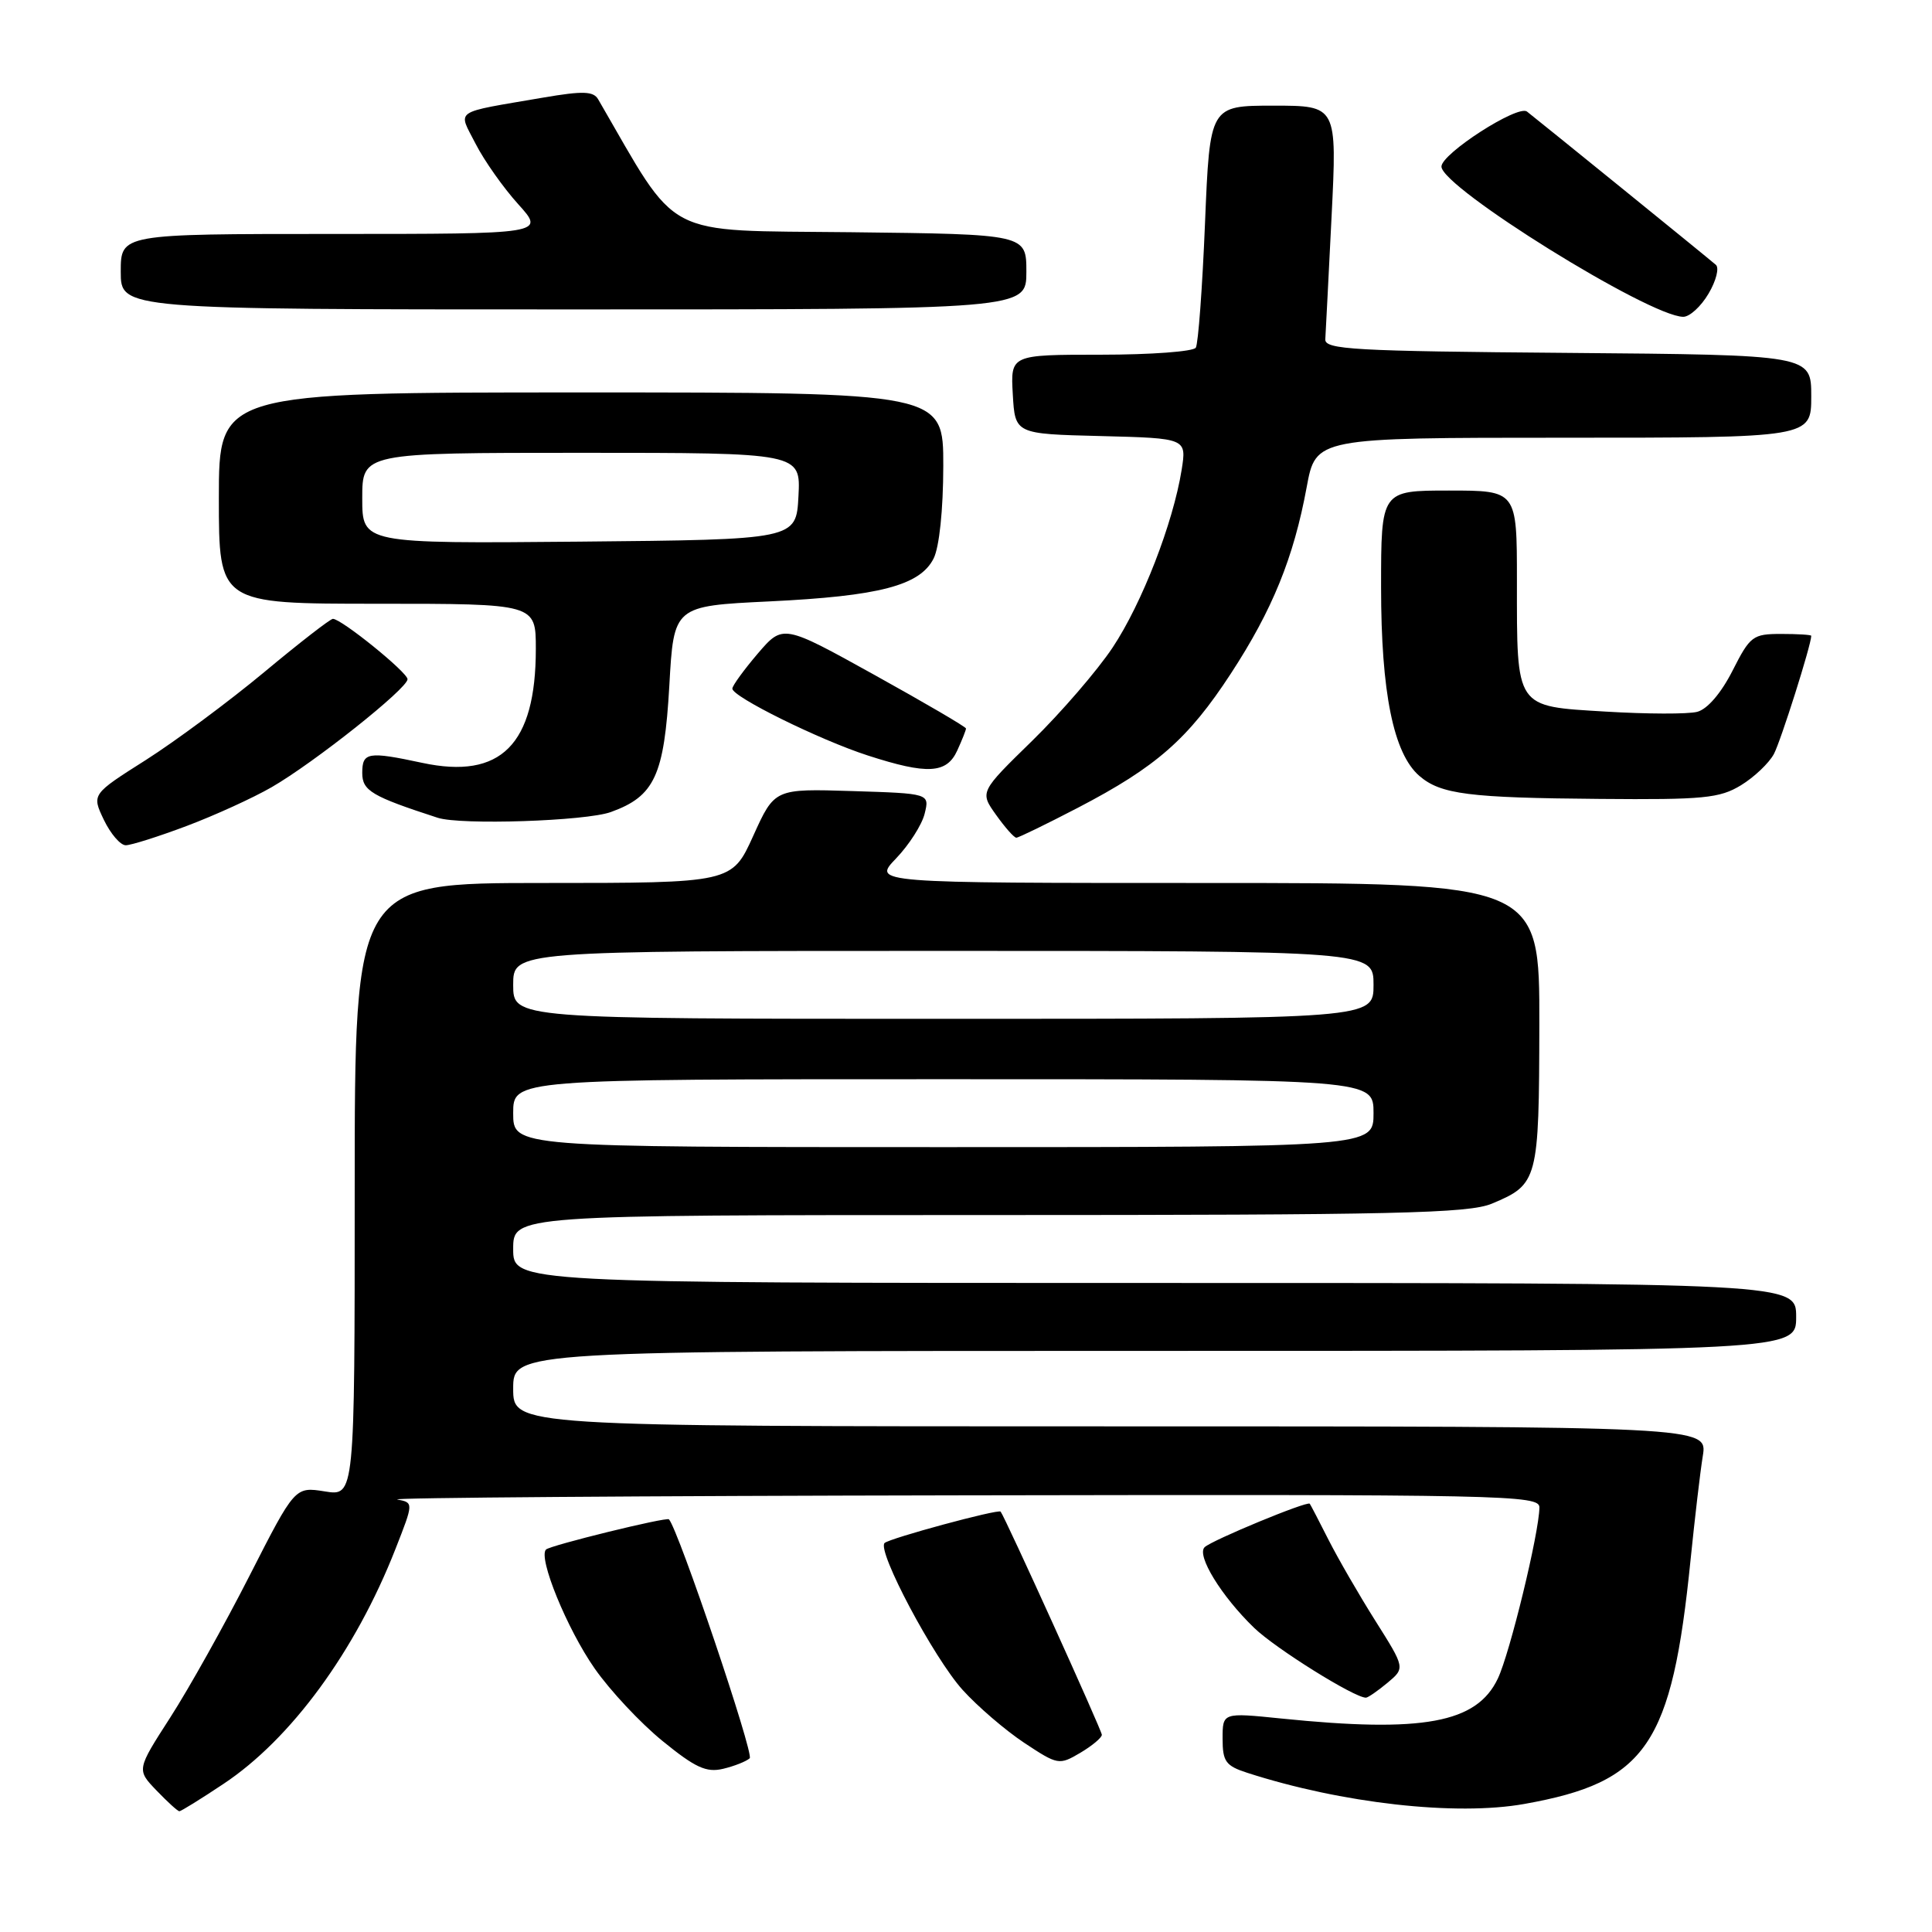 <?xml version="1.0" encoding="UTF-8" standalone="no"?>
<!DOCTYPE svg PUBLIC "-//W3C//DTD SVG 1.1//EN" "http://www.w3.org/Graphics/SVG/1.1/DTD/svg11.dtd" >
<svg xmlns="http://www.w3.org/2000/svg" xmlns:xlink="http://www.w3.org/1999/xlink" version="1.1" viewBox="0 0 256 256">
 <g >
 <path fill="currentColor"
d=" M 29.59 236.39 C 38.56 230.44 47.09 218.79 52.40 205.25 C 54.81 199.11 54.81 199.11 52.65 198.69 C 51.47 198.46 85.04 198.21 127.25 198.14 C 199.74 198.01 204.00 198.10 203.98 199.75 C 203.94 203.13 200.07 219.06 198.47 222.42 C 195.67 228.32 188.56 229.63 169.75 227.71 C 162.00 226.92 162.00 226.92 162.00 230.38 C 162.00 233.41 162.41 233.98 165.25 234.90 C 177.77 238.95 192.91 240.66 202.00 239.03 C 218.20 236.14 221.53 231.24 224.01 206.67 C 224.56 201.27 225.28 195.08 225.63 192.92 C 226.26 189.00 226.26 189.00 147.13 189.00 C 68.00 189.00 68.00 189.00 68.00 184.00 C 68.00 179.00 68.00 179.00 153.00 179.00 C 238.00 179.00 238.00 179.00 238.00 174.50 C 238.00 170.00 238.00 170.00 153.00 170.00 C 68.00 170.00 68.00 170.00 68.00 165.50 C 68.00 161.00 68.00 161.00 131.03 161.00 C 185.00 161.00 194.58 160.78 197.68 159.49 C 203.80 156.93 203.93 156.44 203.97 135.75 C 204.00 117.00 204.00 117.00 159.80 117.00 C 115.61 117.00 115.61 117.00 118.73 113.75 C 120.45 111.96 122.16 109.29 122.52 107.82 C 123.18 105.14 123.18 105.14 112.91 104.82 C 102.64 104.50 102.64 104.50 99.81 110.75 C 96.98 117.00 96.98 117.00 71.99 117.00 C 47.00 117.00 47.00 117.00 47.00 157.63 C 47.00 198.26 47.00 198.26 43.04 197.62 C 39.08 196.99 39.08 196.99 33.06 208.80 C 29.75 215.30 25.03 223.74 22.57 227.56 C 18.10 234.50 18.10 234.50 20.74 237.25 C 22.19 238.76 23.55 240.00 23.77 240.00 C 23.98 240.00 26.61 238.38 29.59 236.39 Z  M 99.34 232.98 C 99.94 232.43 89.90 202.70 88.64 201.32 C 88.33 200.98 72.90 204.77 72.35 205.32 C 71.27 206.39 75.14 215.86 78.80 221.09 C 80.83 224.00 84.88 228.33 87.80 230.70 C 92.12 234.22 93.59 234.90 95.80 234.38 C 97.28 234.03 98.88 233.40 99.34 232.98 Z  M 146.00 229.87 C 146.00 229.30 133.18 201.03 132.59 200.30 C 132.29 199.92 117.83 203.84 117.21 204.46 C 116.18 205.49 123.73 219.70 127.56 223.93 C 129.54 226.12 133.21 229.27 135.71 230.93 C 140.17 233.88 140.34 233.91 143.14 232.26 C 144.71 231.33 146.00 230.25 146.00 229.87 Z  M 183.85 222.98 C 186.19 221.02 186.19 221.02 182.24 214.76 C 180.07 211.32 177.27 206.47 176.02 204.00 C 174.77 201.53 173.66 199.39 173.55 199.25 C 173.22 198.86 160.60 204.08 159.62 205.01 C 158.51 206.08 161.84 211.51 166.18 215.70 C 169.03 218.45 179.51 224.99 181.00 224.95 C 181.28 224.94 182.56 224.05 183.85 222.98 Z  M 24.72 109.45 C 28.44 108.05 33.51 105.74 35.99 104.31 C 41.61 101.07 54.00 91.23 54.00 90.00 C 54.00 89.09 45.24 82.00 44.11 82.00 C 43.77 82.00 39.67 85.18 35.00 89.07 C 30.32 92.96 23.27 98.19 19.33 100.70 C 12.15 105.25 12.15 105.25 13.76 108.63 C 14.65 110.48 15.95 112.00 16.66 112.00 C 17.37 112.00 21.00 110.85 24.72 109.45 Z  M 142.85 107.02 C 153.22 101.62 157.44 97.92 163.09 89.26 C 168.60 80.83 171.42 73.89 173.14 64.56 C 174.35 58.00 174.35 58.00 207.17 58.00 C 240.00 58.00 240.00 58.00 240.00 52.51 C 240.00 47.03 240.00 47.03 207.75 46.76 C 179.34 46.53 175.51 46.32 175.61 44.95 C 175.66 44.10 176.04 36.78 176.44 28.70 C 177.17 14.00 177.17 14.00 168.74 14.00 C 160.31 14.00 160.31 14.00 159.67 29.57 C 159.32 38.14 158.77 45.56 158.45 46.07 C 158.14 46.58 152.49 47.00 145.89 47.00 C 133.90 47.00 133.90 47.00 134.20 52.25 C 134.50 57.50 134.50 57.50 145.87 57.78 C 157.24 58.07 157.24 58.07 156.57 62.28 C 155.44 69.32 151.32 79.95 147.43 85.80 C 145.41 88.84 140.62 94.39 136.79 98.14 C 129.82 104.94 129.82 104.94 131.98 107.97 C 133.17 109.64 134.37 111.00 134.67 111.00 C 134.96 111.00 138.64 109.21 142.85 107.02 Z  M 80.94 107.60 C 86.74 105.51 88.01 102.76 88.69 90.85 C 89.28 80.30 89.28 80.30 101.93 79.69 C 116.51 78.99 121.90 77.59 123.71 74.00 C 124.46 72.50 124.98 67.59 124.99 61.75 C 125.00 52.00 125.00 52.00 77.00 52.00 C 29.00 52.00 29.00 52.00 29.00 66.00 C 29.00 80.00 29.00 80.00 50.00 80.00 C 71.00 80.00 71.00 80.00 71.00 85.98 C 71.00 98.67 66.37 103.32 55.94 101.08 C 48.75 99.54 48.00 99.67 48.00 102.42 C 48.00 104.78 49.26 105.52 58.00 108.36 C 61.06 109.35 77.62 108.80 80.94 107.60 Z  M 230.69 104.05 C 232.44 102.98 234.40 101.12 235.05 99.91 C 235.96 98.20 240.00 85.44 240.00 84.25 C 240.00 84.11 238.21 84.00 236.02 84.00 C 232.26 84.00 231.90 84.27 229.57 88.87 C 228.06 91.84 226.24 93.97 224.89 94.32 C 223.67 94.64 218.21 94.62 212.76 94.29 C 200.70 93.56 201.00 94.01 201.00 76.93 C 201.00 65.00 201.00 65.00 192.00 65.00 C 183.00 65.00 183.00 65.00 183.00 77.82 C 183.00 91.77 184.64 99.84 188.07 102.81 C 190.90 105.25 194.62 105.72 212.00 105.86 C 225.73 105.98 227.86 105.77 230.69 104.05 Z  M 126.84 99.45 C 127.48 98.05 128.00 96.74 128.00 96.53 C 128.00 96.32 122.54 93.13 115.87 89.43 C 103.75 82.71 103.75 82.71 100.41 86.60 C 98.58 88.75 97.06 90.83 97.04 91.24 C 96.98 92.30 108.57 98.03 115.00 100.11 C 122.88 102.66 125.44 102.52 126.84 99.45 Z  M 226.39 38.91 C 227.40 37.21 227.83 35.49 227.36 35.09 C 225.98 33.90 203.61 15.77 202.33 14.78 C 201.11 13.85 191.00 20.36 191.00 22.07 C 191.00 24.83 218.48 41.91 223.03 41.98 C 223.88 41.99 225.39 40.61 226.39 38.91 Z  M 136.00 36.02 C 136.00 31.04 136.00 31.04 112.75 30.77 C 87.41 30.48 90.14 31.91 79.26 13.16 C 78.63 12.08 77.25 12.03 71.99 12.93 C 59.83 15.02 60.67 14.44 63.03 19.07 C 64.16 21.28 66.69 24.87 68.66 27.05 C 72.23 31.00 72.23 31.00 44.12 31.00 C 16.00 31.00 16.00 31.00 16.00 36.00 C 16.00 41.00 16.00 41.00 76.00 41.00 C 136.00 41.00 136.00 41.00 136.00 36.02 Z  M 68.00 147.50 C 68.00 143.00 68.00 143.00 125.00 143.00 C 182.00 143.00 182.00 143.00 182.00 147.50 C 182.00 152.00 182.00 152.00 125.00 152.00 C 68.00 152.00 68.00 152.00 68.00 147.50 Z  M 68.00 130.50 C 68.00 126.00 68.00 126.00 125.00 126.00 C 182.00 126.00 182.00 126.00 182.00 130.50 C 182.00 135.00 182.00 135.00 125.00 135.00 C 68.00 135.00 68.00 135.00 68.00 130.50 Z  M 48.00 66.02 C 48.00 60.00 48.00 60.00 77.05 60.00 C 106.10 60.00 106.10 60.00 105.80 65.75 C 105.50 71.50 105.50 71.50 76.75 71.77 C 48.00 72.03 48.00 72.03 48.00 66.02 Z "/>
</g>
</svg>